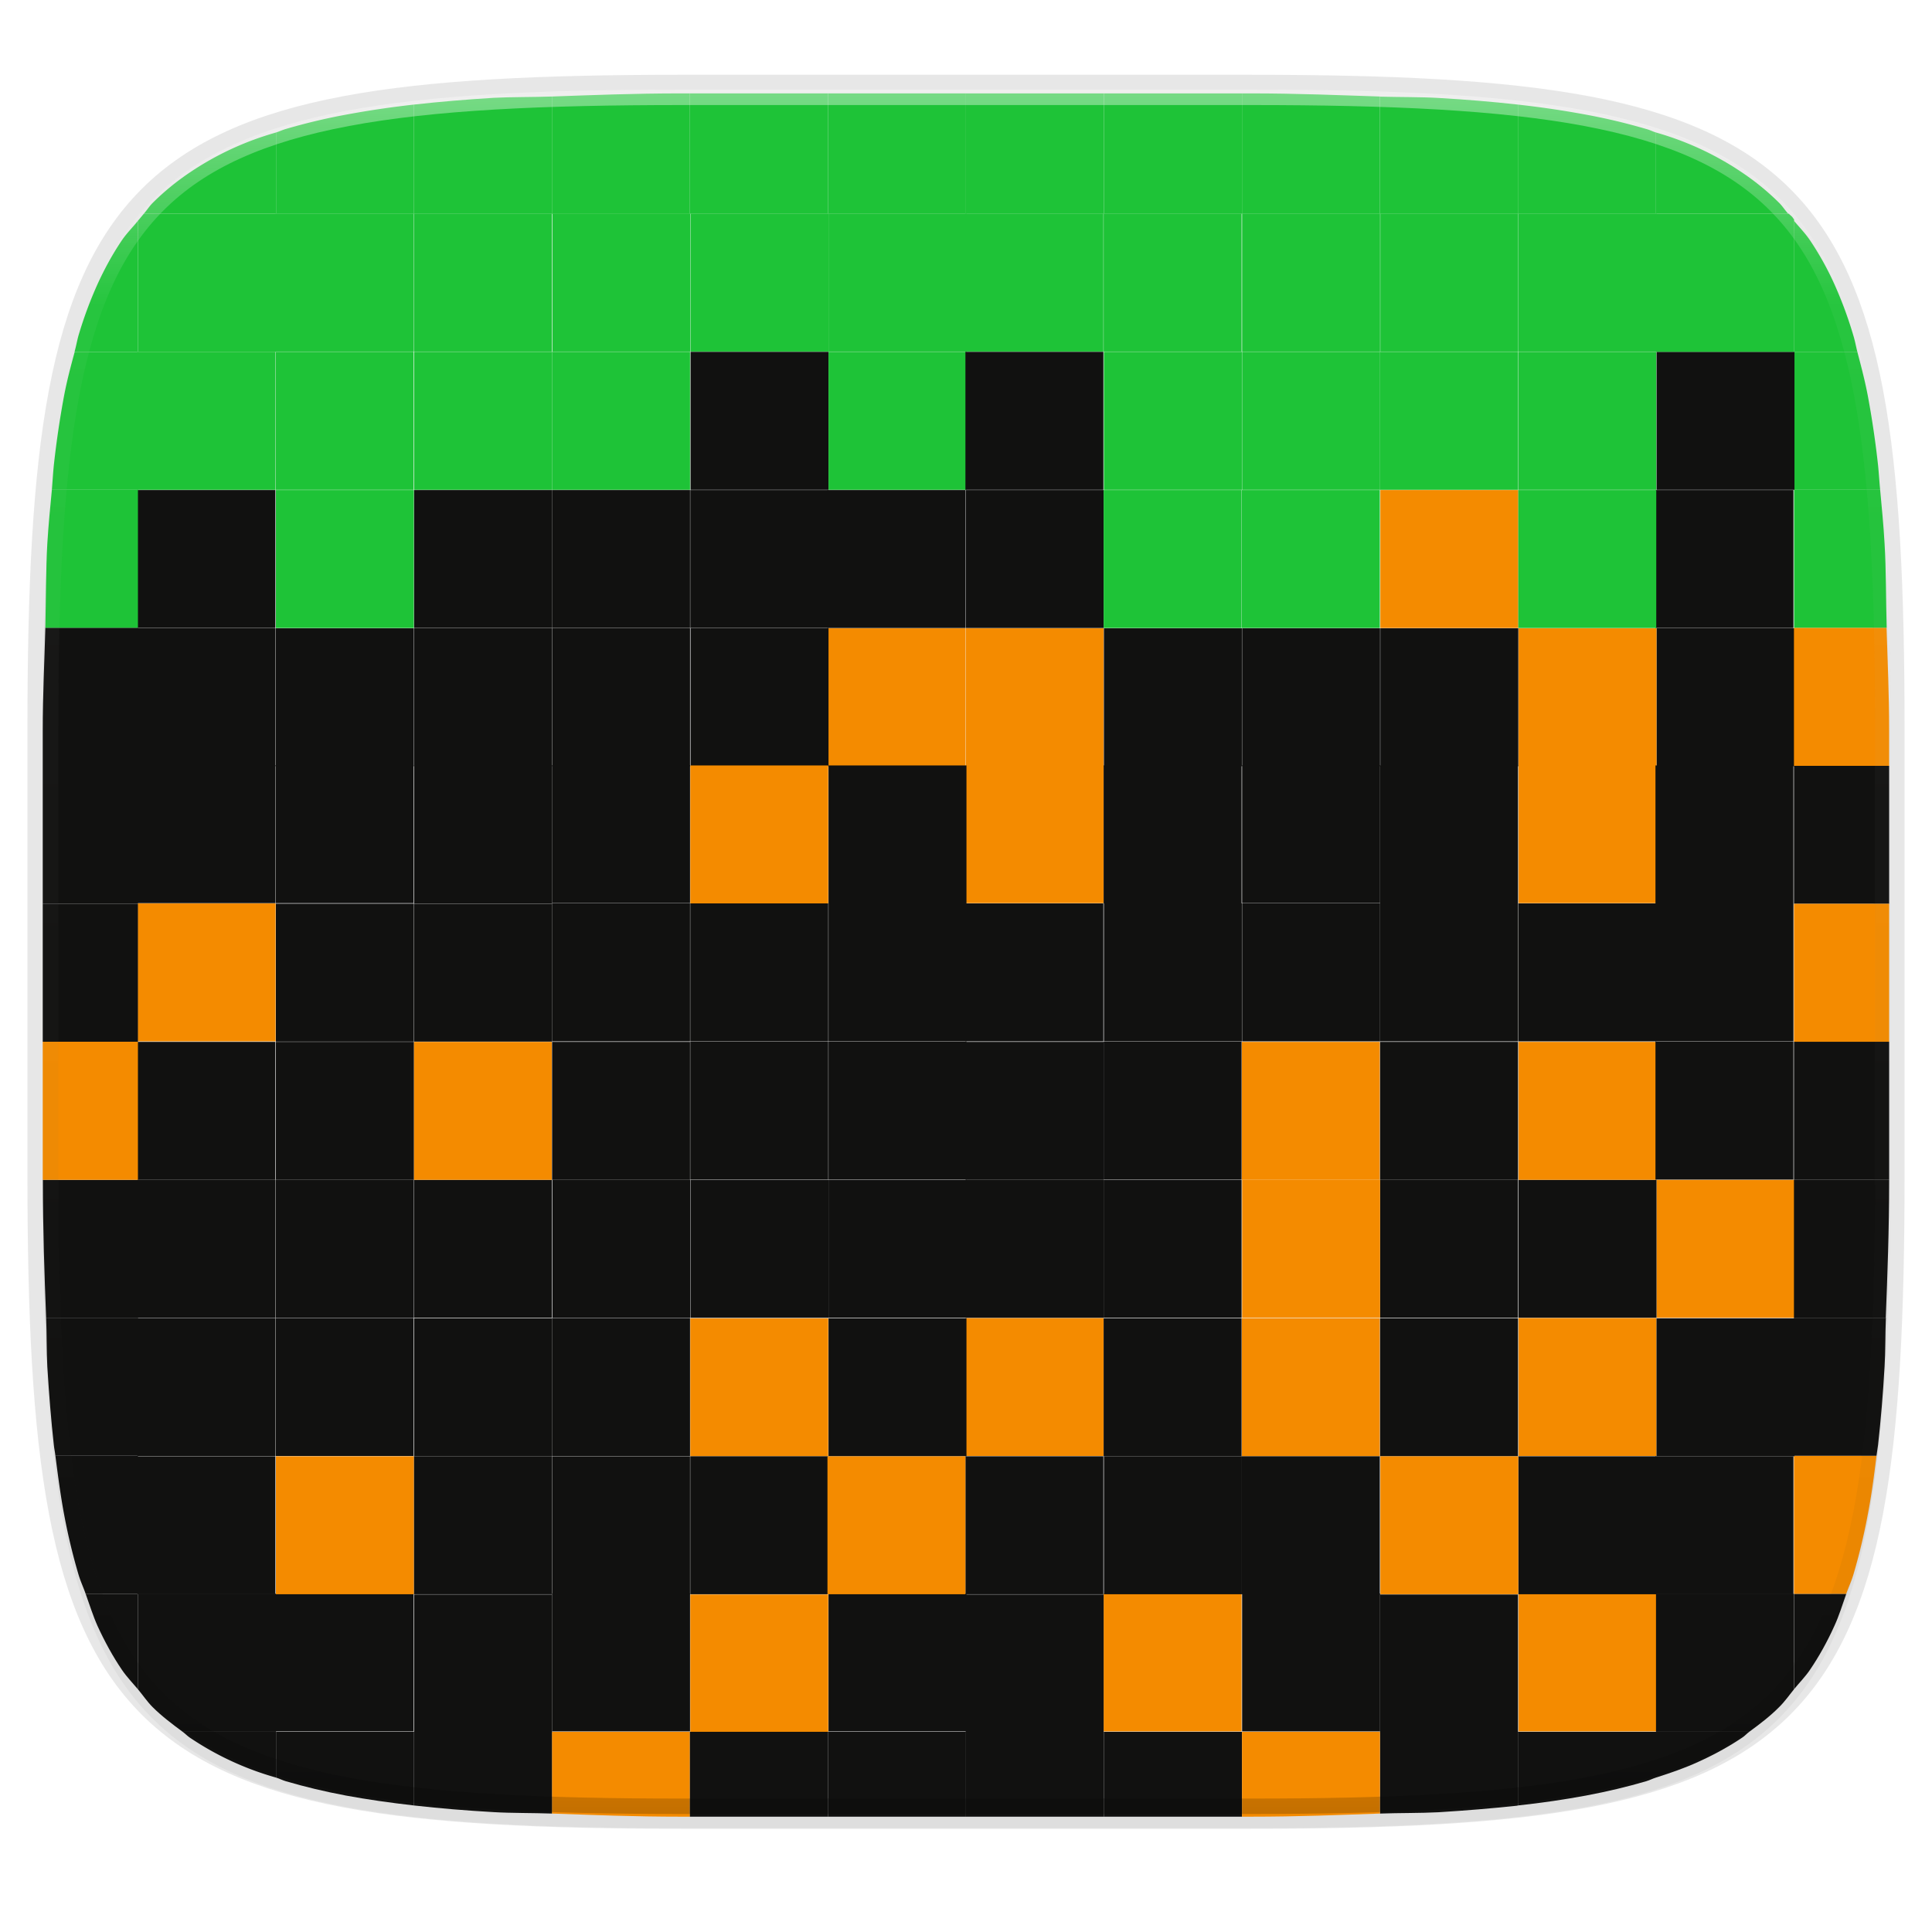 <svg width="256" height="256" xmlns="http://www.w3.org/2000/svg">
    <defs>
        <linearGradient id="d" x1="296" x2="296" y1="-212" y2="236" gradientUnits="userSpaceOnUse">
            <stop offset="0" stop-color="#FFFEFE"/>
            <stop offset=".125" stop-color="#FFFEFE" stop-opacity=".098"/>
            <stop offset=".925" stop-opacity=".098"/>
            <stop offset="1" stop-opacity=".498"/>
        </linearGradient>
        <clipPath id="c">
            <path d="M361.938-212C507.235-212 528-191.287 528-46.125v116.25C528 215.286 507.235 236 361.937 236H214.063C68.766 236 48 215.286 48 70.125v-116.25C48-191.287 68.765-212 214.063-212z" fill="#9F4AC8"/>
        </clipPath>
        <filter id="b" x="-.01" y="-.01" width="1.023" height="1.025" color-interpolation-filters="sRGB">
            <feGaussianBlur stdDeviation="1.16"/>
        </filter>
        <filter id="a" x="-.02" y="-.03" width="1.046" height="1.05" color-interpolation-filters="sRGB">
            <feGaussianBlur stdDeviation="2.32"/>
        </filter>
    </defs>
    <path transform="matrix(1.019 0 0 1.019 0 8.31)" d="M162.537 5.568c72.648 0 83.031 10.357 83.031 82.938v58.125c0 72.58-10.383 82.937-83.031 82.937H88.599c-72.648 0-83.031-10.357-83.031-82.937V88.506c0-72.581 10.383-82.938 83.031-82.938z" filter="url(#a)" opacity=".2"/>
    <path d="M165.685 11.947c74.055 0 84.64 10.557 84.64 84.544v59.25c0 73.987-10.585 84.544-84.64 84.544h-75.37c-74.055 0-84.64-10.557-84.64-84.543V96.49c0-73.987 10.585-84.544 84.64-84.544z" fill="none" opacity=".1" stroke-linecap="round" stroke-linejoin="round" stroke-width="4.077" stroke="#111110"/>
    <path transform="matrix(1.019 0 0 1.019 0 8.31)" d="M162.537 3.568c72.648 0 83.031 10.357 83.031 82.938v58.125c0 72.58-10.383 82.937-83.031 82.937H88.599c-72.648 0-83.031-10.357-83.031-82.937V86.506c0-72.581 10.383-82.938 83.031-82.938z" filter="url(#b)" opacity=".1"/>
    <g transform="matrix(17.278 0 0 17.278 673.39 -4356.506)">
        <path d="M-24.555 255.898c-.006-.061-.01-.13-.016-.188a7.159 7.159 0 0 0-.078-.53c-.023-.121-.052-.23-.081-.34h-.486v1.058h.66z" fill="#1EC337"/>
        <rect transform="scale(1 -1)" x="-30.51" y="-265.42" width="1.058" height="1.058" ry="0" fill="#F48B00"/>
        <rect transform="scale(1 -1)" x="-34.74" y="-265.42" width="1.058" height="1.058" ry="0" fill="#111110"/>
        <path d="M-37.916 265.097c.038.045.071.095.112.136.07.07.15.13.231.19h.716v-1.058h-1.059v.732z" fill="#111110"/>
        <rect transform="scale(1 -1)" x="-36.86" y="-265.42" width="1.058" height="1.058" ry="0" fill="#111110"/>
        <rect transform="scale(-1 1)" x="27.33" y="256.96" width="1.058" height="1.058" ry="0" fill="#111110"/>
        <rect x="-35.8" y="256.96" width="1.058" height="1.058" ry="0" fill="#111110"/>
        <rect transform="scale(-1 1)" x="31.57" y="256.96" width="1.058" height="1.058" ry="0" fill="#F48B00"/>
        <rect transform="scale(-1 1)" x="32.62" y="256.96" width="1.058" height="1.058" ry="0" fill="#111110"/>
        <path d="M-38.626 256.956c-.007.262-.02.5-.02.795v.264h.73v-1.059h-.71z" fill="#111110"/>
        <rect transform="scale(-1 1)" x="31.57" y="255.9" width="1.058" height="1.058" ry="0" fill="#111110"/>
        <rect x="-37.92" y="255.9" width="1.058" height="1.058" ry="0" fill="#111110"/>
        <rect x="-33.68" y="255.9" width="1.058" height="1.058" ry="0" fill="#111110"/>
        <path d="M-38.576 255.898c-.013.135-.026.267-.035.414-.011.19-.01.432-.015.644h.71v-1.058h-.66z" fill="#1EC337"/>
        <path d="M-38.401 254.84c-.03.11-.059.219-.082.34a7.159 7.159 0 0 0-.078.53c-.006.059-.01.127-.015.188h.66v-1.058h-.485z" fill="#1EC337"/>
        <rect transform="scale(-1 1)" x="32.62" y="254.84" width="1.058" height="1.058" ry="0" fill="#111110"/>
        <rect x="-32.62" y="254.84" width="1.058" height="1.058" ry="0" fill="#1EC337"/>
        <path d="M-37.916 253.835c-.04.05-.085.094-.122.148-.07.103-.132.216-.188.338a3.107 3.107 0 0 0-.147.398c-.01.037-.018.082-.029.12h.486v-1.004z" fill="#1EC337"/>
        <path d="M-37.871 253.781l-.045.054v1.005h1.059v-1.059h-1.014z" fill="#1EC337"/>
        <rect x="-36.86" y="253.78" width="1.058" height="1.058" ry="0" fill="#1EC337"/>
        <rect x="-35.8" y="253.78" width="1.058" height="1.058" ry="0" fill="#1EC337"/>
        <rect transform="scale(-1 1)" x="28.39" y="254.84" width="1.058" height="1.058" ry="0" fill="#1EC337"/>
        <rect x="-36.86" y="254.84" width="1.058" height="1.058" ry="0" fill="#1EC337"/>
        <rect x="-29.45" y="255.9" width="1.058" height="1.058" ry="0" fill="#1EC337"/>
        <rect x="-37.92" y="254.84" width="1.058" height="1.058" ry="0" fill="#1EC337"/>
        <path d="M-35.8 252.944a7.18 7.18 0 0 0-.52.077 4.613 4.613 0 0 0-.462.11c-.027.008-.05.019-.075.027v.623h1.058v-.837z" fill="#1EC337"/>
        <path d="M-34.74 252.882c-.143.005-.316.003-.448.01-.214.013-.414.03-.603.051l-.008.001v.837h1.058v-.899z" fill="#1EC337"/>
        <path d="M-36.857 253.158a2.292 2.292 0 0 0-.662.307c-.104.07-.199.148-.285.234-.025.025-.044.056-.067.082h1.014v-.623z" fill="#1EC337"/>
        <rect transform="scale(-1 1)" x="30.51" y="258.01" width="1.058" height="1.058" ry="0" fill="#F48B00"/>
        <rect x="-34.74" y="258.01" width="1.058" height="1.058" ry="0" fill="#111110"/>
        <rect x="-37.92" y="258.01" width="1.058" height="1.058" ry="0" fill="#111110"/>
        <rect x="-36.86" y="258.01" width="1.058" height="1.058" ry="0" fill="#111110"/>
        <rect transform="scale(-1 1)" x="30.51" y="256.96" width="1.058" height="1.058" ry="0" fill="#F48B00"/>
        <rect x="-34.74" y="256.96" width="1.058" height="1.058" ry="0" fill="#111110"/>
        <rect x="-37.92" y="256.96" width="1.058" height="1.058" ry="0" fill="#111110"/>
        <rect x="-36.86" y="256.96" width="1.058" height="1.058" ry="0" fill="#111110"/>
        <rect x="-34.74" y="255.9" width="1.058" height="1.058" ry="0" fill="#111110"/>
        <rect transform="scale(-1 1)" x="30.51" y="255.9" width="1.058" height="1.058" ry="0" fill="#111110"/>
        <rect x="-31.57" y="254.84" width="1.058" height="1.058" ry="0" fill="#111110"/>
        <rect transform="scale(-1 1)" x="33.68" y="253.78" width="1.058" height="1.058" ry="0" fill="#1EC337"/>
        <rect transform="scale(-1 1)" x="35.8" y="255.9" width="1.058" height="1.058" ry="0" fill="#1EC337"/>
        <rect x="-34.74" y="254.84" width="1.058" height="1.058" ry="0" fill="#1EC337"/>
        <path d="M-33.683 252.858h-.064c-.37 0-.677.013-.994.024v.9h1.058v-.924z" fill="#1EC337"/>
        <path d="M-38.317 264.365c.03.083.057.17.091.246.056.122.118.235.188.338.037.054.081.099.122.148v-.732h-.4z" fill="#111110"/>
        <rect x="-33.68" y="264.37" width="1.058" height="1.058" ry="0" fill="#F48B00"/>
        <rect transform="scale(-1 1)" x="34.74" y="264.37" width="1.058" height="1.058" ry="0" fill="#111110"/>
        <rect x="-28.39" y="264.37" width="1.058" height="1.058" ry="0" fill="#111110"/>
        <path d="M-38.646 258.015v1.058h.73v-1.058h-.73z" fill="#111110"/>
        <rect transform="scale(1 -1)" x="-33.68" y="-259.07" width="1.058" height="1.058" ry="0" fill="#F48B00"/>
        <rect transform="scale(1 -1)" x="-32.62" y="-259.07" width="1.058" height="1.058" ry="0" fill="#111110"/>
        <rect transform="scale(-1)" x="34.74" y="-259.07" width="1.058" height="1.058" ry="0" fill="#111110"/>
        <rect transform="scale(1 -1)" x="-28.39" y="-259.07" width="1.058" height="1.058" ry="0" fill="#111110"/>
        <path d="M-36.857 265.774c.026.008.048.02.075.028.143.042.296.079.461.11.163.03.337.055.522.076v-.565h-1.058v.351z" fill="#111110"/>
        <path d="M-37.573 265.423c.019.014.034.03.054.044a2.291 2.291 0 0 0 .662.307v-.351h-.716z" fill="#111110"/>
        <path d="M-34.74 266.05c.316.011.624.024.993.024h.064v-.651h-1.058v.627z" fill="#F48B00"/>
        <path d="M-30.508 266.074h1.059v-.651h-1.059v.651z" fill="#111110"/>
        <path d="M-33.683 266.074h1.059v-.651h-1.059v.651z" fill="#111110"/>
        <path d="M-35.8 265.988l.01.001c.188.021.388.038.602.05.132.008.305.006.447.011v-.627h-1.058v.565z" fill="#111110"/>
        <path d="M-28.39 266.05c.142-.005.314-.003.446-.01.214-.013.414-.03.603-.05l.008-.002v-.565h-1.058v.627z" fill="#111110"/>
        <rect transform="scale(-1)" x="26.27" y="-265.42" width="1.058" height="1.058" ry="0" fill="#F48B00"/>
        <rect transform="scale(-1)" x="28.39" y="-265.42" width="1.058" height="1.058" ry="0" fill="#111110"/>
        <rect transform="scale(1 -1)" x="-32.62" y="-265.42" width="1.058" height="1.058" ry="0" fill="#111110"/>
        <rect transform="scale(-1 1)" x="29.45" y="256.96" width="1.058" height="1.058" ry="0" fill="#111110"/>
        <rect x="-26.27" y="256.96" width="1.058" height="1.058" ry="0" fill="#111110"/>
        <path d="M-24.486 258.015v-.264c0-.295-.012-.533-.02-.795h-.71v1.059h.73z" fill="#F48B00"/>
        <rect x="-30.51" y="255.9" width="1.058" height="1.058" ry="0" fill="#1EC337"/>
        <rect transform="scale(-1 1)" x="25.22" y="255.9" width="1.058" height="1.058" ry="0" fill="#111110"/>
        <rect x="-26.27" y="254.84" width="1.058" height="1.058" ry="0" fill="#111110"/>
        <rect x="-32.62" y="253.78" width="1.058" height="1.058" ry="0" fill="#1EC337"/>
        <rect x="-31.57" y="253.78" width="1.058" height="1.058" ry="0" fill="#1EC337"/>
        <rect x="-30.51" y="253.78" width="1.058" height="1.058" ry="0" fill="#1EC337"/>
        <path d="M-24.73 254.84c-.01-.04-.018-.084-.029-.12a3.107 3.107 0 0 0-.147-.399 2.287 2.287 0 0 0-.188-.338c-.037-.054-.081-.099-.122-.148v1.005h.486z" fill="#1EC337"/>
        <path d="M-25.216 253.824l-.012-.017c-.008-.01-.019-.016-.027-.026h-1.02v1.059h1.06v-1.016z" fill="#1EC337"/>
        <rect transform="scale(-1 1)" x="29.45" y="254.84" width="1.058" height="1.058" ry="0" fill="#1EC337"/>
        <path d="M-24.505 256.956c-.006-.212-.004-.453-.016-.644-.008-.147-.022-.28-.034-.414h-.66v1.058h.71zM-29.45 252.858h-1.058v.923h1.059v-.923z" fill="#1EC337"/>
        <path d="M-26.274 253.158c-.026-.008-.048-.02-.075-.027a4.613 4.613 0 0 0-.462-.11 7.18 7.18 0 0 0-.522-.077v.837h1.059v-.623z" fill="#1EC337"/>
        <path d="M-25.26 253.781c-.024-.026-.043-.057-.068-.082a1.928 1.928 0 0 0-.284-.233 2.292 2.292 0 0 0-.662-.308v.623h1.014zM-30.508 252.858h-1.058v.923h1.058v-.923z" fill="#1EC337"/>
        <path d="M-31.566 252.858h-1.058v.923h1.058v-.923z" fill="#1EC337"/>
        <rect transform="scale(-1 1)" x="26.27" y="258.01" width="1.058" height="1.058" ry="0" fill="#F48B00"/>
        <rect transform="scale(-1 1)" x="28.39" y="258.01" width="1.058" height="1.058" ry="0" fill="#111110"/>
        <rect transform="scale(-1 1)" x="26.27" y="256.96" width="1.058" height="1.058" ry="0" fill="#F48B00"/>
        <rect transform="scale(-1 1)" x="28.39" y="256.96" width="1.058" height="1.058" ry="0" fill="#111110"/>
        <rect transform="scale(-1 1)" x="34.74" y="255.9" width="1.058" height="1.058" ry="0" fill="#111110"/>
        <rect transform="scale(-1 1)" x="27.33" y="255.9" width="1.058" height="1.058" ry="0" fill="#F48B00"/>
        <rect transform="scale(-1 1)" x="26.27" y="253.78" width="1.058" height="1.058" ry="0" fill="#1EC337"/>
        <rect transform="scale(-1 1)" x="27.33" y="253.78" width="1.058" height="1.058" ry="0" fill="#1EC337"/>
        <rect transform="scale(-1 1)" x="28.39" y="253.78" width="1.058" height="1.058" ry="0" fill="#1EC337"/>
        <rect transform="scale(-1 1)" x="32.62" y="253.78" width="1.058" height="1.058" ry="0" fill="#1EC337"/>
        <rect x="-27.33" y="254.84" width="1.058" height="1.058" ry="0" fill="#1EC337"/>
        <rect x="-28.39" y="254.84" width="1.058" height="1.058" ry="0" fill="#1EC337"/>
        <rect x="-27.33" y="255.9" width="1.058" height="1.058" ry="0" fill="#1EC337"/>
        <rect transform="scale(-1 1)" x="34.74" y="254.84" width="1.058" height="1.058" ry="0" fill="#1EC337"/>
        <path d="M-32.624 252.858h-1.059v.923h1.059v-.923z" fill="#1EC337"/>
        <path d="M-27.333 252.944l-.008-.001c-.189-.021-.39-.038-.603-.05-.132-.008-.304-.006-.447-.01v.898h1.058v-.837z" fill="#1EC337"/>
        <path d="M-28.39 252.882c-.318-.01-.625-.024-.995-.024h-.064v.923h1.058v-.899z" fill="#1EC337"/>
        <path d="M-25.216 265.097c.04-.049.085-.094.122-.148.07-.103.133-.216.188-.338.035-.076.062-.163.091-.246h-.4v.732z" fill="#111110"/>
        <path d="M-25.559 265.423c.082-.06.161-.12.23-.19.042-.041.076-.09.113-.136v-.732h-1.058v1.058h.715z" fill="#111110"/>
        <rect transform="scale(-1 1)" x="30.51" y="264.37" width="1.058" height="1.058" ry="0" fill="#111110"/>
        <path d="M-24.486 259.073v-1.058h-.73v1.058h.73z" fill="#111110"/>
        <rect transform="scale(-1)" x="25.22" y="-259.07" width="1.058" height="1.058" ry="0" fill="#111110"/>
        <rect transform="scale(1 -1)" x="-30.51" y="-259.07" width="1.058" height="1.058" ry="0" fill="#111110"/>
        <path d="M-32.624 266.074h1.058v-.651h-1.058v.651z" fill="#111110"/>
        <path d="M-29.45 266.074h.065c.37 0 .677-.013.994-.024v-.627h-1.058v.651z" fill="#F48B00"/>
        <path d="M-27.333 265.988c.186-.02.36-.046.522-.076.165-.031.319-.068.462-.11.027-.008.049-.02.075-.028v-.351h-1.059v.565zM-26.274 265.774c.113-.036.223-.074.323-.12.122-.055.235-.117.339-.187.02-.013.034-.03.053-.044h-.715v.351z" fill="#111110"/>
        <path d="M-31.566 266.074h1.058v-.651h-1.058v.651z" fill="#111110"/>
        <rect transform="scale(-1 1)" x="30.51" y="262.25" width="1.058" height="1.058" ry="0" fill="#F48B00"/>
        <rect x="-34.74" y="262.25" width="1.058" height="1.058" ry="0" fill="#111110"/>
        <rect x="-37.92" y="262.25" width="1.058" height="1.058" ry="0" fill="#111110"/>
        <rect x="-36.86" y="262.25" width="1.058" height="1.058" ry="0" fill="#111110"/>
        <rect x="-35.8" y="263.31" width="1.058" height="1.058" ry="0" fill="#111110"/>
        <path d="M-38.549 263.306c.02.156.04.307.066.446a4.6 4.6 0 0 0 .11.461c.016.055.038.1.056.152h.401v-1.059h-.633z" fill="#111110"/>
        <path d="M-38.62 262.248c.005.117.003.262.009.373.013.213.029.413.05.602.003.03.009.054.012.083h.633v-1.058h-.704z" fill="#111110"/>
        <rect transform="scale(1 -1)" x="-33.68" y="-263.31" width="1.058" height="1.058" ry="0" fill="#F48B00"/>
        <rect transform="scale(1 -1)" x="-32.62" y="-263.31" width="1.058" height="1.058" ry="0" fill="#111110"/>
        <rect transform="scale(-1)" x="34.74" y="-263.31" width="1.058" height="1.058" ry="0" fill="#111110"/>
        <rect x="-33.68" y="263.31" width="1.058" height="1.058" ry="0" fill="#111110"/>
        <rect transform="scale(-1 1)" x="35.8" y="263.31" width="1.058" height="1.058" ry="0" fill="#F48B00"/>
        <rect x="-34.74" y="263.31" width="1.058" height="1.058" ry="0" fill="#111110"/>
        <rect x="-37.92" y="263.31" width="1.058" height="1.058" ry="0" fill="#111110"/>
        <rect transform="scale(-1 1)" x="29.45" y="263.31" width="1.058" height="1.058" ry="0" fill="#111110"/>
        <rect x="-31.57" y="263.31" width="1.058" height="1.058" ry="0" fill="#111110"/>
        <rect transform="scale(1 -1)" x="-30.51" y="-263.31" width="1.058" height="1.058" ry="0" fill="#111110"/>
        <rect transform="scale(-1 1)" x="31.57" y="263.31" width="1.058" height="1.058" ry="0" fill="#F48B00"/>
        <rect x="-26.27" y="261.19" width="1.058" height="1.058" ry="0" fill="#F48B00"/>
        <rect transform="scale(-1 1)" x="30.51" y="261.19" width="1.058" height="1.058" ry="0" fill="#111110"/>
        <rect x="-30.51" y="261.19" width="1.058" height="1.058" ry="0" fill="#111110"/>
        <rect transform="scale(-1 1)" x="26.27" y="261.19" width="1.058" height="1.058" ry="0" fill="#111110"/>
        <rect x="-28.39" y="261.19" width="1.058" height="1.058" ry="0" fill="#111110"/>
        <path d="M-24.512 262.248c.013-.334.026-.665.026-1.058h-.73v1.058h.704z" fill="#111110"/>
        <rect transform="scale(-1 1)" x="28.39" y="261.19" width="1.058" height="1.058" ry="0" fill="#F48B00"/>
        <path d="M-38.645 261.19c0 .393.012.724.025 1.058h.704v-1.058h-.73z" fill="#111110"/>
        <rect x="-37.92" y="261.19" width="1.058" height="1.058" ry="0" fill="#111110"/>
        <rect x="-32.62" y="261.19" width="1.058" height="1.058" ry="0" fill="#111110"/>
        <rect x="-35.8" y="261.19" width="1.058" height="1.058" ry="0" fill="#111110"/>
        <rect x="-36.86" y="261.19" width="1.058" height="1.058" ry="0" fill="#111110"/>
        <rect transform="scale(-1 1)" x="33.68" y="261.19" width="1.058" height="1.058" ry="0" fill="#111110"/>
        <rect transform="scale(-1 1)" x="32.62" y="261.19" width="1.058" height="1.058" ry="0" fill="#111110"/>
        <rect transform="scale(-1 1)" x="26.27" y="262.25" width="1.058" height="1.058" ry="0" fill="#F48B00"/>
        <path d="M-24.815 264.365c.018-.052.04-.097.056-.152a4.6 4.6 0 0 0 .11-.461c.027-.139.047-.29.066-.446h-.633v1.059h.401z" fill="#F48B00"/>
        <rect transform="scale(1 -1)" x="-29.45" y="-263.31" width="1.058" height="1.058" ry="0" fill="#F48B00"/>
        <rect transform="scale(1 -1)" x="-28.39" y="-263.31" width="1.058" height="1.058" ry="0" fill="#111110"/>
        <rect x="-29.45" y="263.31" width="1.058" height="1.058" ry="0" fill="#111110"/>
        <rect transform="scale(-1 1)" x="25.22" y="263.31" width="1.058" height="1.058" ry="0" fill="#111110"/>
        <path d="M-24.583 263.306c.003-.029.009-.054.012-.083.021-.189.038-.39.05-.602.007-.11.005-.256.01-.373h-.705v1.058h.633z" fill="#111110"/>
        <rect x="-27.33" y="263.31" width="1.058" height="1.058" ry="0" fill="#111110"/>
        <rect transform="scale(1 -1)" x="-26.27" y="-263.31" width="1.058" height="1.058" ry="0" fill="#111110"/>
        <rect transform="scale(-1 1)" x="27.33" y="263.31" width="1.058" height="1.058" ry="0" fill="#F48B00"/>
        <rect x="-30.51" y="260.13" width="1.058" height="1.058" ry="0" fill="#111110"/>
        <rect x="-33.68" y="260.13" width="1.058" height="1.058" ry="0" fill="#111110"/>
        <rect x="-32.62" y="260.13" width="1.058" height="1.058" ry="0" fill="#111110"/>
        <rect transform="scale(1 -1)" x="-34.74" y="-261.19" width="1.058" height="1.058" ry="0" fill="#111110"/>
        <rect transform="scale(1 -1)" x="-29.45" y="-261.19" width="1.058" height="1.058" ry="0" fill="#F48B00"/>
        <rect transform="scale(1 -1)" x="-28.39" y="-261.19" width="1.058" height="1.058" ry="0" fill="#111110"/>
        <rect transform="scale(-1)" x="30.51" y="-261.19" width="1.058" height="1.058" ry="0" fill="#111110"/>
        <rect x="-34.74" y="259.07" width="1.058" height="1.058" ry="0" fill="#111110"/>
        <rect x="-33.68" y="259.07" width="1.058" height="1.058" ry="0" fill="#111110"/>
        <rect x="-28.39" y="259.07" width="1.058" height="1.058" ry="0" fill="#111110"/>
        <rect x="-31.57" y="259.07" width="1.058" height="1.058" ry="0" fill="#111110"/>
        <rect x="-32.62" y="259.07" width="1.058" height="1.058" ry="0" fill="#111110"/>
        <rect transform="scale(-1 1)" x="29.45" y="259.07" width="1.058" height="1.058" ry="0" fill="#111110"/>
        <rect transform="scale(-1 1)" x="28.39" y="259.07" width="1.058" height="1.058" ry="0" fill="#111110"/>
        <rect transform="scale(-1)" x="26.27" y="-261.19" width="1.058" height="1.058" ry="0" fill="#F48B00"/>
        <path d="M-24.486 261.19v-1.059h-.73v1.059h.73z" fill="#111110"/>
        <rect transform="scale(-1 1)" x="25.22" y="260.13" width="1.058" height="1.058" ry="0" fill="#111110"/>
        <path d="M-24.486 260.131v-1.058h-.73v1.058h.73z" fill="#F48B00"/>
        <rect transform="scale(-1 1)" x="25.22" y="259.07" width="1.058" height="1.058" ry="0" fill="#111110"/>
        <rect x="-27.33" y="259.07" width="1.058" height="1.058" ry="0" fill="#111110"/>
        <rect transform="scale(-1 1)" x="36.86" y="259.07" width="1.058" height="1.058" ry="0" fill="#F48B00"/>
        <rect transform="scale(-1)" x="34.74" y="-260.13" width="1.058" height="1.058" ry="0" fill="#111110"/>
        <rect transform="scale(-1)" x="35.8" y="-260.13" width="1.058" height="1.058" ry="0" fill="#111110"/>
        <rect transform="scale(1 -1)" x="-35.8" y="-261.19" width="1.058" height="1.058" ry="0" fill="#F48B00"/>
        <rect transform="scale(-1)" x="35.8" y="-261.19" width="1.058" height="1.058" ry="0" fill="#111110"/>
        <rect transform="scale(1 -1)" x="-37.92" y="-261.19" width="1.058" height="1.058" ry="0" fill="#111110"/>
        <path d="M-38.646 259.073v1.058h.73v-1.058h-.73z" fill="#111110"/>
        <path d="M-38.646 260.131v1.059h.73v-1.059h-.73z" fill="#F48B00"/>
    </g>
    <path transform="matrix(.51 0 0 .51 -18.789 120)" d="M361.938-212C507.235-212 528-191.287 528-46.125v116.25C528 215.286 507.235 236 361.937 236H214.063C68.766 236 48 215.286 48 70.125v-116.25C48-191.287 68.765-212 214.063-212z" clip-path="url(#c)" fill="none" opacity=".4" stroke-linecap="round" stroke-linejoin="round" stroke-width="8" stroke="url(#d)"/>
</svg>
